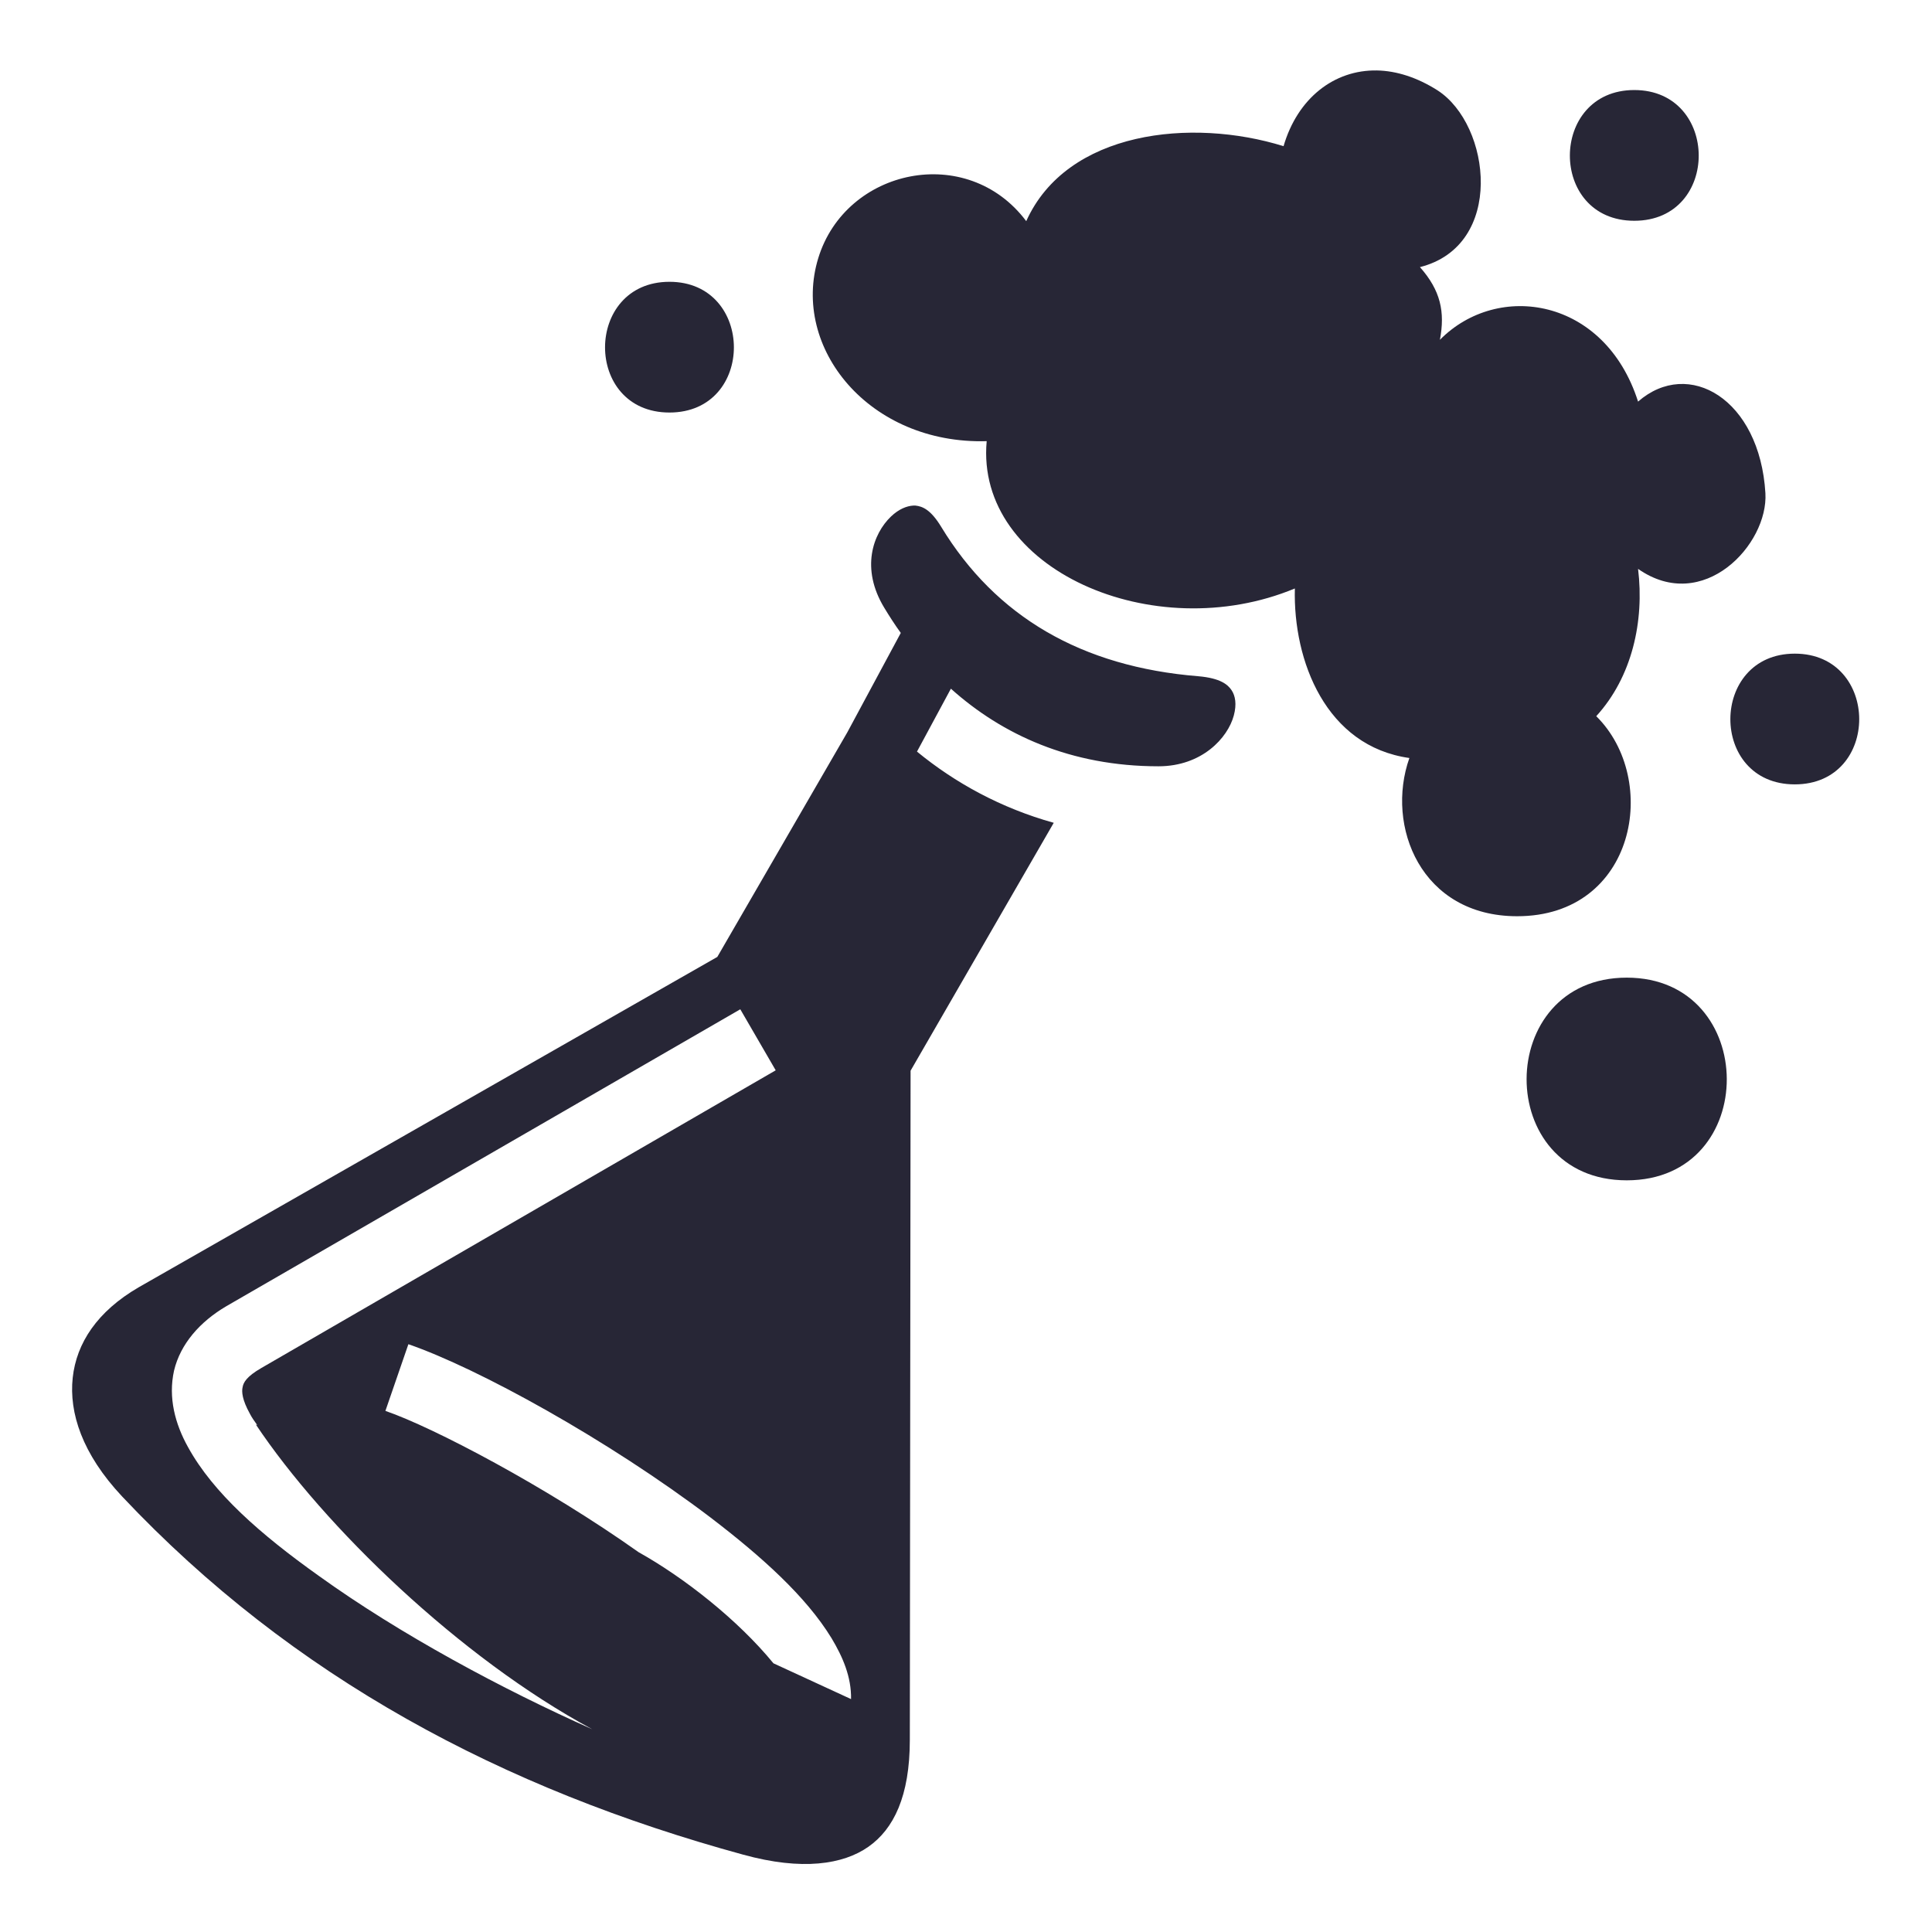 <?xml version="1.0" standalone="no"?><!DOCTYPE svg PUBLIC "-//W3C//DTD SVG 1.1//EN" "http://www.w3.org/Graphics/SVG/1.1/DTD/svg11.dtd"><svg width="200" height="200" viewBox="0 0 200 200" version="1.1" xmlns="http://www.w3.org/2000/svg" xmlns:xlink="http://www.w3.org/1999/xlink"><defs><style type="text/css"><![CDATA[
@font-face { font-family: ifont; src: url("//at.alicdn.com/t/font_1442373896_4754455.eot?#iefix") format("embedded-opentype"), url("//at.alicdn.com/t/font_1442373896_4754455.woff") format("woff"), url("//at.alicdn.com/t/font_1442373896_4754455.ttf") format("truetype"), url("//at.alicdn.com/t/font_1442373896_4754455.svg#ifont") format("svg"); }

]]></style></defs><g class="transform-group"><g transform="scale(0.195, 0.195)"><path d="M731 37.4c-22.8-0.4-42.2 14.8-49.6 40.2l0 0c-48.8-15.2-115-8.2-136.6 39.8-31.4-41.8-95.8-28-110.4 19.6-14.6 47.6 27 99 89.4 97.2-6.2 68 88.6 109.4 163.6 78.2-1 38.6 16.6 83.8 60.8 90-12.8 36.2 6.2 84 57.2 84 63 0 76-72.6 42-106.2 19-20.8 25.6-50.4 22.2-78.2 34.6 24.2 69.2-13 67.6-40.2-3-50-40.8-72-67.6-48.6-17.6-55.2-74.4-64-105.2-32.8 2.8-14.8 0.4-26.2-10.6-38.6 45.2-11.4 37.8-75.4 9.4-93.8C752.2 41 741.2 37.6 731 37.4L731 37.4zM867.6 47.8c-45.4 0-45.8 69.4 0 69.4S913 47.8 867.6 47.8zM355.4 149.6c-45.4 0-45.8 69.4 0 69.4S400.8 149.6 355.4 149.6zM484.8 268.4c-3.4 0.2-7.6 1.8-11.8 5.8-9.6 9.2-16.2 27.6-3.6 48.4 2.8 4.6 5.6 9 8.8 13.4l-28.4 52.8L380.8 508 73.6 683.4l0 0c-22 12.8-33 29.6-35 48-2 18.6 5 40.4 26.2 63 90.6 96.2 202.4 155.4 329.8 190.2 31.2 8.6 53 5.2 66.4-4.2 13.4-9.4 22-26.8 22-56.8l0 0 0.4-355.2 76-131.6c-28-7.8-52.4-21.2-72.6-37.8l18-33.4c27.2 24.4 63.6 41.2 110.2 41.2 23 0 36.8-15 40-27 1.6-6 0.8-10.4-1.2-13.4-2-3-6-6.4-17.6-7.4-62-5-107.6-31.6-136.6-79.4-5.6-9.2-10-10.8-13.6-11.2C485.6 268.4 485.2 268.4 484.8 268.4L484.8 268.4zM952.8 347c-45.4 0-45.8 69.4 0 69.4S998.2 347 952.8 347zM863.6 519c-70.6 0-71.2 107.6 0 107.6S934 519 863.6 519L863.6 519zM393 535.8l18.8 32.4L138.8 726.2l0 0c-8 4.6-9.6 7.8-10 10.2-0.6 2.4-0.2 6.8 3.8 14 1 2 2.4 4 4 6.2l-0.8-0.4c36.2 54.2 108.4 124 178.6 161.8-47.2-21-101.8-50.2-145.4-81.6-30.6-21.8-55.8-43.8-69.2-68.2-6.8-12.2-10.6-26.2-7.4-40.6 3.4-14.2 13.8-26 27.8-34.2L393 535.8 393 535.8zM216.8 713.6c37 12.8 105.8 50.6 160.4 92 27.2 20.8 50.6 41.8 64.2 64 6 10 10.6 20.6 10.4 32.4l-41.2-19c-19-23.2-47.6-45.6-71.6-59-48.8-34.6-108.8-66.2-134.4-75L216.8 713.6 216.8 713.6z" fill="#272636"></path></g></g></svg>